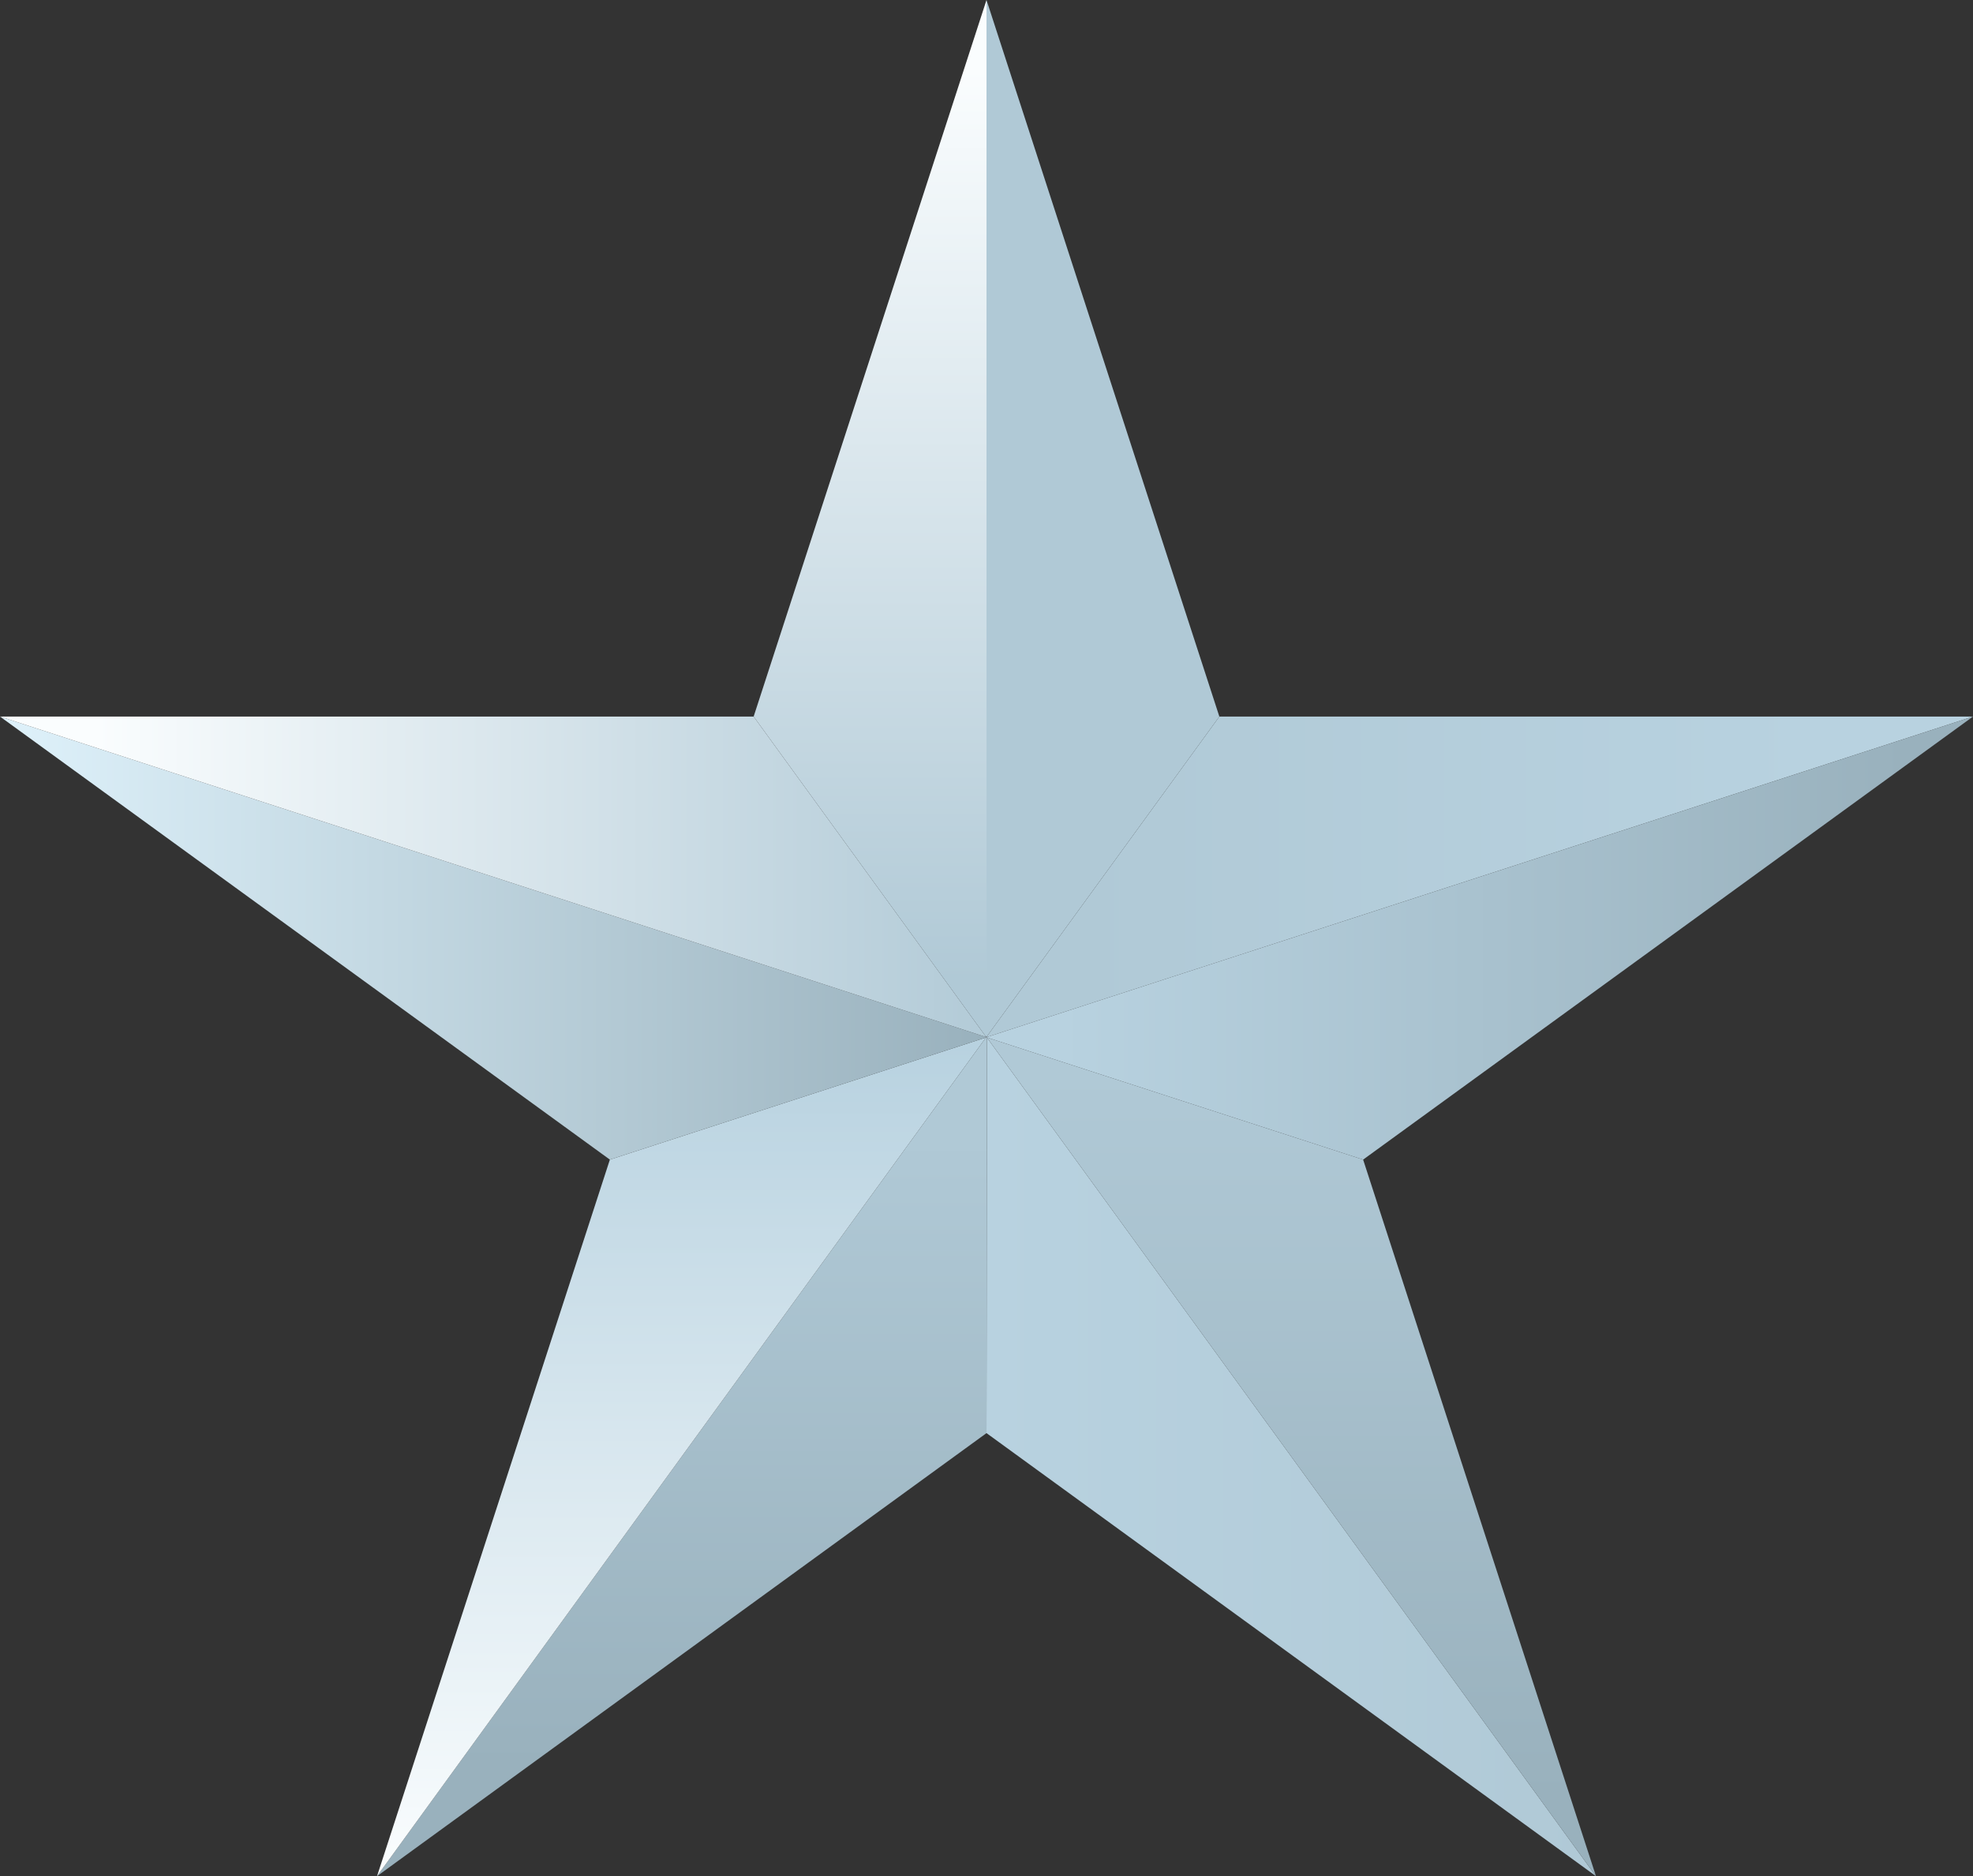<svg xmlns="http://www.w3.org/2000/svg" xmlns:xlink="http://www.w3.org/1999/xlink" viewBox="0 0 50.5 48.02"><rect x="0" y="0" width="50.5" height="48.02" fill="#333333" stroke="none"/><defs><style>.cls-1{fill:url(#linear-gradient);}.cls-2{fill:url(#linear-gradient-2);}.cls-3{fill:url(#linear-gradient-3);}.cls-4{fill:url(#linear-gradient-4);}.cls-5{fill:url(#linear-gradient-5);}.cls-6{fill:#b0c9d6;}.cls-7{fill:url(#linear-gradient-6);}.cls-8{fill:url(#linear-gradient-7);}.cls-9{fill:url(#linear-gradient-8);}.cls-10{fill:url(#linear-gradient-9);}</style><linearGradient id="linear-gradient" x1="22.27" y1="1.75" x2="22.27" y2="25.08" gradientUnits="userSpaceOnUse"><stop offset="0" stop-color="#fafdfe"/><stop offset="1" stop-color="#b0c9d6"/></linearGradient><linearGradient id="linear-gradient-2" x1="25.25" y1="37.28" x2="40.85" y2="37.28" gradientUnits="userSpaceOnUse"><stop offset="0" stop-color="#b8d2e0"/><stop offset="1" stop-color="#b0c9d6"/></linearGradient><linearGradient id="linear-gradient-3" x1="17.45" y1="29.12" x2="17.45" y2="45.19" gradientUnits="userSpaceOnUse"><stop offset="0" stop-color="#b0c9d6"/><stop offset="1" stop-color="#99b1bd"/></linearGradient><linearGradient id="linear-gradient-4" x1="33.05" y1="27.5" x2="33.05" y2="46" xlink:href="#linear-gradient-3"/><linearGradient id="linear-gradient-5" x1="46.46" y1="22.44" x2="27.46" y2="22.44" xlink:href="#linear-gradient-2"/><linearGradient id="linear-gradient-6" x1="27.12" y1="24.01" x2="48.79" y2="24.01" gradientUnits="userSpaceOnUse"><stop offset="0" stop-color="#b8d2e0"/><stop offset="1" stop-color="#99b1bd"/></linearGradient><linearGradient id="linear-gradient-7" x1="17.45" y1="48" x2="17.45" y2="26.75" gradientUnits="userSpaceOnUse"><stop offset="0" stop-color="#fafdfe"/><stop offset="1" stop-color="#b8d2e0"/></linearGradient><linearGradient id="linear-gradient-8" x1="0.21" y1="24.01" x2="25.21" y2="24.01" gradientUnits="userSpaceOnUse"><stop offset="0" stop-color="#def1fa"/><stop offset="1" stop-color="#99b1bd"/></linearGradient><linearGradient id="linear-gradient-9" x1="2.46" y1="22.44" x2="25.96" y2="22.44" xlink:href="#linear-gradient"/></defs><g id="Layer_2" data-name="Layer 2"><g id="Artwork"><g id="Major"><polygon class="cls-1" points="25.24 26.54 19.29 18.34 25.25 0 25.25 26.52 25.24 26.54"/><polygon class="cls-2" points="25.25 26.54 40.85 48.02 25.25 36.68 25.26 26.55 25.25 26.54"/><polygon class="cls-3" points="25.26 26.55 25.25 36.68 9.65 48.02 25.24 26.55 25.26 26.55"/><polygon class="cls-4" points="25.25 26.55 34.89 29.68 40.85 48.02 25.25 26.54 25.25 26.55"/><polygon class="cls-5" points="25.25 26.54 31.21 18.34 50.5 18.34 25.27 26.54 25.25 26.54"/><polygon class="cls-6" points="25.25 26.52 25.25 0 31.21 18.34 25.25 26.54 25.25 26.52"/><polygon class="cls-7" points="25.27 26.54 50.5 18.34 34.89 29.68 25.25 26.55 25.27 26.54"/><polygon class="cls-8" points="25.24 26.55 9.65 48.02 15.61 29.68 25.25 26.55 25.24 26.55"/><polygon class="cls-9" points="25.25 26.55 15.61 29.68 0 18.34 25.23 26.54 25.25 26.55"/><polygon class="cls-10" points="25.23 26.54 0 18.34 19.29 18.34 25.24 26.54 25.23 26.54"/></g></g></g></svg>
